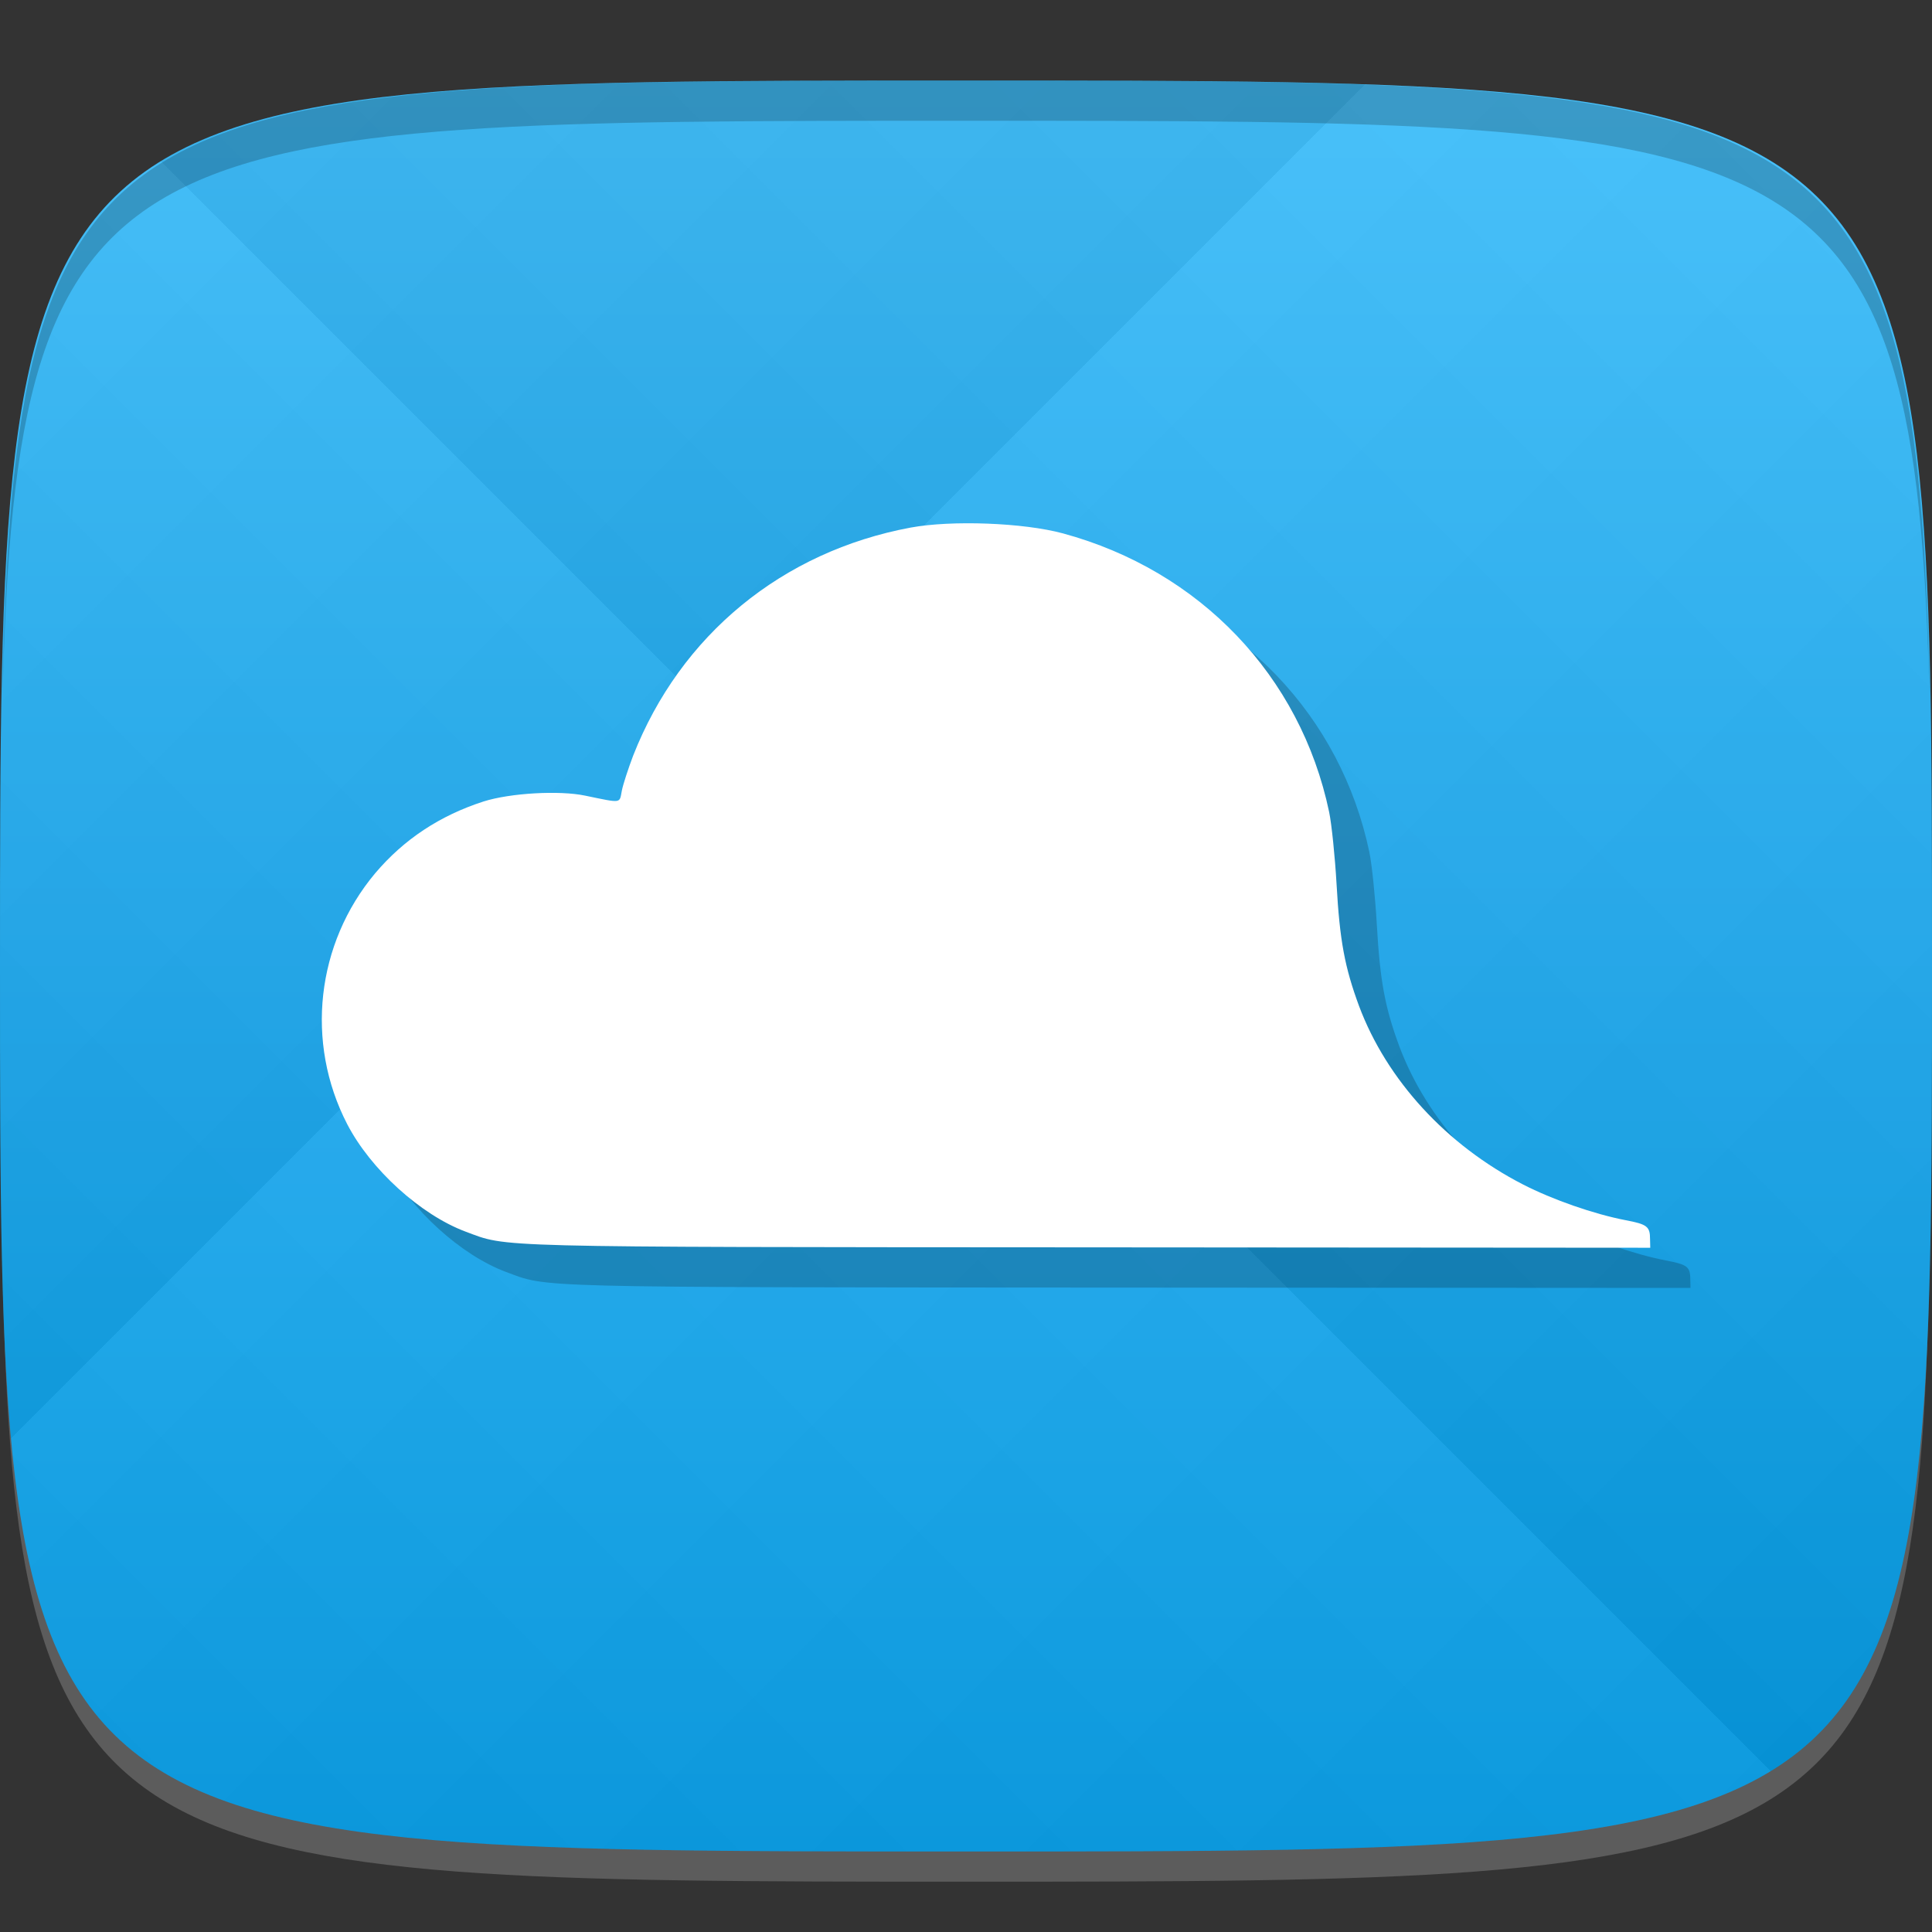<?xml version="1.0" encoding="UTF-8" standalone="no"?>
<!-- Created with Inkscape (http://www.inkscape.org/) -->

<svg
   xmlns:dc="http://purl.org/dc/elements/1.1/"
   xmlns:cc="http://creativecommons.org/ns#"
   xmlns:rdf="http://www.w3.org/1999/02/22-rdf-syntax-ns#"
   xmlns:svg="http://www.w3.org/2000/svg"
   xmlns="http://www.w3.org/2000/svg"
   xmlns:xlink="http://www.w3.org/1999/xlink"
   xmlns:sodipodi="http://sodipodi.sourceforge.net/DTD/sodipodi-0.dtd"
   xmlns:inkscape="http://www.inkscape.org/namespaces/inkscape"
   width="48"
   height="48"
   id="svg2"
   version="1.1"
   inkscape:version="0.48.4 r9939"
   sodipodi:docname="chrome-nfakdllpdfjjbfommlcnfkedmbigkfdo-Default.svg">
  <rect width="100%" height="100%" fill="#333333" stroke="none"/>
  <defs
     id="defs4">
    <linearGradient
       id="linearGradient3780">
      <stop
         style="stop-color:#039be5;stop-opacity:1;"
         offset="0"
         id="stop3782" />
      <stop
         style="stop-color:#3cbdfc;stop-opacity:1;"
         offset="1"
         id="stop3784" />
    </linearGradient>
    <linearGradient
       id="linearGradient3763">
      <stop
         style="stop-color:#000000;stop-opacity:1;"
         offset="0"
         id="stop3765" />
      <stop
         style="stop-color:#ffffff;stop-opacity:1;"
         offset="1"
         id="stop3767" />
    </linearGradient>
    <linearGradient
       inkscape:collect="always"
       xlink:href="#linearGradient3763"
       id="linearGradient3800"
       gradientUnits="userSpaceOnUse"
       gradientTransform="translate(-60,0)"
       spreadMethod="repeat"
       x1="24"
       y1="1028.362"
       x2="45"
       y2="1007.362" />
    <linearGradient
       inkscape:collect="always"
       xlink:href="#linearGradient3763"
       id="linearGradient3802"
       gradientUnits="userSpaceOnUse"
       gradientTransform="translate(-60,0)"
       spreadMethod="repeat"
       x1="45"
       y1="1049.362"
       x2="18"
       y2="1022.362" />
    <linearGradient
       inkscape:collect="always"
       xlink:href="#linearGradient3780"
       id="linearGradient3786"
       x1="24"
       y1="1050.362"
       x2="24"
       y2="1006.362"
       gradientUnits="userSpaceOnUse" />
    <linearGradient
       gradientTransform="matrix(0,-1,1,0,-1.5e-6,48)"
       gradientUnits="userSpaceOnUse"
       x2="47"
       x1="1"
       id="linearGradient3764">
      <stop
         id="stop3016"
         stop-opacity="1"
         stop-color="#16aaf6" />
      <stop
         id="stop3018"
         stop-opacity="1"
         stop-color="#29b3f7"
         offset="1" />
    </linearGradient>
    <linearGradient
       inkscape:collect="always"
       xlink:href="#linearGradient3764"
       id="linearGradient3130"
       gradientUnits="userSpaceOnUse"
       gradientTransform="matrix(0,-1,1,0,-1.5e-6,48)"
       x1="1"
       x2="47" />
    <linearGradient
       inkscape:collect="always"
       xlink:href="#linearGradient3764"
       id="linearGradient3133"
       gradientUnits="userSpaceOnUse"
       gradientTransform="matrix(0,-1,1,0,-51.998,1052.362)"
       x1="1"
       x2="47" />
  </defs>
  <sodipodi:namedview
     id="base"
     pagecolor="#ffffff"
     bordercolor="#666666"
     borderopacity="1.0"
     inkscape:pageopacity="0.0"
     inkscape:pageshadow="2"
     inkscape:zoom="8.1906533"
     inkscape:cx="13.760549"
     inkscape:cy="12.217729"
     inkscape:document-units="px"
     inkscape:current-layer="layer1"
     showgrid="true"
     inkscape:snap-bbox="true"
     inkscape:window-width="1301"
     inkscape:window-height="744"
     inkscape:window-x="65"
     inkscape:window-y="24"
     inkscape:window-maximized="1"
     inkscape:object-nodes="false"
     inkscape:snap-nodes="true">
    <inkscape:grid
       type="xygrid"
       id="grid3005"
       empspacing="6"
       visible="true"
       enabled="true"
       snapvisiblegridlinesonly="true" />
  </sodipodi:namedview>
  <g
     inkscape:label="Layer 1"
     inkscape:groupmode="layer"
     id="layer1"
     transform="translate(0,-1004.362)">
    <path
       id="path3788"
       d="m 24,1051.112 c -21.272,0 -23.663,-0.089 -23.938,-15.406 0.328,14.403 2.938,14.406 23.938,14.406 21,0 23.609,0 23.938,-14.406 -0.275,15.317 -2.666,15.406 -23.938,15.406 z"
       style="opacity:0.2;fill:#ffffff;fill-opacity:1;stroke:none"
       inkscape:connector-curvature="0" />
    <path
       style="fill:url(#linearGradient3786);fill-opacity:1;stroke:none"
       d="m 24,1006.362 c -24,0 -24,0 -24,22 0,22 0,22 24,22 24,0 24,0 24,-22 0,-22 0,-22 -24,-22 z"
       id="path3757"
       inkscape:connector-curvature="0"
       sodipodi:nodetypes="zzzzz" />
    <g
       id="g3796"
       transform="translate(60,0)">
      <path
         style="opacity:0.04;fill:url(#linearGradient3800);fill-opacity:1;stroke:none"
         d="m -36,1006.362 c -24,0 -24,0 -24,22 0,22 0,22 24,22 24,0 24,0 24,-22 0,-22 0,-22 -24,-22 z"
         id="path3783"
         inkscape:connector-curvature="0"
         sodipodi:nodetypes="zzzzz" />
      <path
         sodipodi:nodetypes="zzzzz"
         inkscape:connector-curvature="0"
         id="path3795"
         d="m -36,1006.362 c -24,0 -24,0 -24,22 0,22 0,22 24,22 24,0 24,0 24,-22 0,-22 0,-22 -24,-22 z"
         style="opacity:0.04;fill:url(#linearGradient3802);fill-opacity:1;stroke:none" />
    </g>
    <path
       style="fill:#000000;fill-opacity:1;stroke:none;opacity:0.2"
       d="M 24 2 C 2.728 2 0.337 2.089 0.062 17.406 C 0.391 3.003 3 3 24 3 C 45 3 47.609 3.003 47.938 17.406 C 47.663 2.089 45.272 2 24 2 z "
       transform="translate(0,1004.362)"
       id="path3770" />
    <g
       id="g3037"
       transform="translate(-46.998,1004.362)" />
    <g
       id="g3808"
       transform="translate(-52.998,1013.362)" />
    <g
       id="g3795"
       style="stroke-width:2;stroke-miterlimit:4;stroke-dasharray:none" />
    <g
       id="g3050"
       style="opacity:0.2"
       transform="translate(0.995,1004.365)">
      <!-- color: #29b3f7 -->
      <g
         id="g3052">
        <path
           id="path3054"
           d="M 41,31.785 C 41,31.469 40.93,31.414 40.391,31.312 39.602,31.16 38.575,30.8 37.844,30.425 35.942,29.448 34.457,27.827 33.77,25.991 33.415,25.03 33.29,24.37 33.211,22.956 33.172,22.28 33.09,21.476 33.027,21.171 c -0.711,-3.387 -3.215,-6 -6.613,-6.922 -0.984,-0.266 -2.762,-0.332 -3.781,-0.145 -3.195,0.594 -5.723,2.672 -6.898,5.668 -0.121,0.32 -0.25,0.711 -0.281,0.871 -0.063,0.32 0.016,0.313 -0.914,0.121 -0.637,-0.133 -1.852,-0.066 -2.52,0.145 -1.09,0.352 -1.98,0.941 -2.695,1.785 -1.465,1.75 -1.742,4.203 -0.695,6.23 0.582,1.125 1.824,2.254 2.941,2.672 1.066,0.395 0.418,0.383 15.438,0.391 l 13.996,0.008 m -0.004,-0.211"
           inkscape:connector-curvature="0"
           style="fill:#000000;fill-opacity:1;fill-rule:nonzero;stroke:none" />
      </g>
    </g>
    <path
       id="path3062"
       d="m 40.995,1035.15 c 0,-0.316 -0.07,-0.371 -0.609,-0.473 -0.789,-0.152 -1.816,-0.512 -2.547,-0.887 -1.902,-0.977 -3.387,-2.598 -4.074,-4.434 -0.355,-0.961 -0.48,-1.621 -0.559,-3.035 -0.039,-0.676 -0.121,-1.48 -0.184,-1.785 -0.711,-3.387 -3.215,-6 -6.613,-6.922 -0.984,-0.266 -2.762,-0.332 -3.781,-0.145 -3.195,0.594 -5.723,2.672 -6.898,5.668 -0.121,0.32 -0.25,0.711 -0.281,0.871 -0.063,0.32 0.016,0.313 -0.914,0.121 -0.637,-0.133 -1.852,-0.066 -2.52,0.145 -1.09,0.352 -1.98,0.941 -2.695,1.785 -1.465,1.75 -1.742,4.203 -0.695,6.23 0.582,1.125 1.824,2.254 2.941,2.672 1.066,0.395 0.418,0.383 15.438,0.391 l 13.996,0.01 m -0.004,-0.211"
       inkscape:connector-curvature="0"
       style="fill:#ffffff;fill-opacity:1;fill-rule:nonzero;stroke:none" />
  </g>
</svg>
